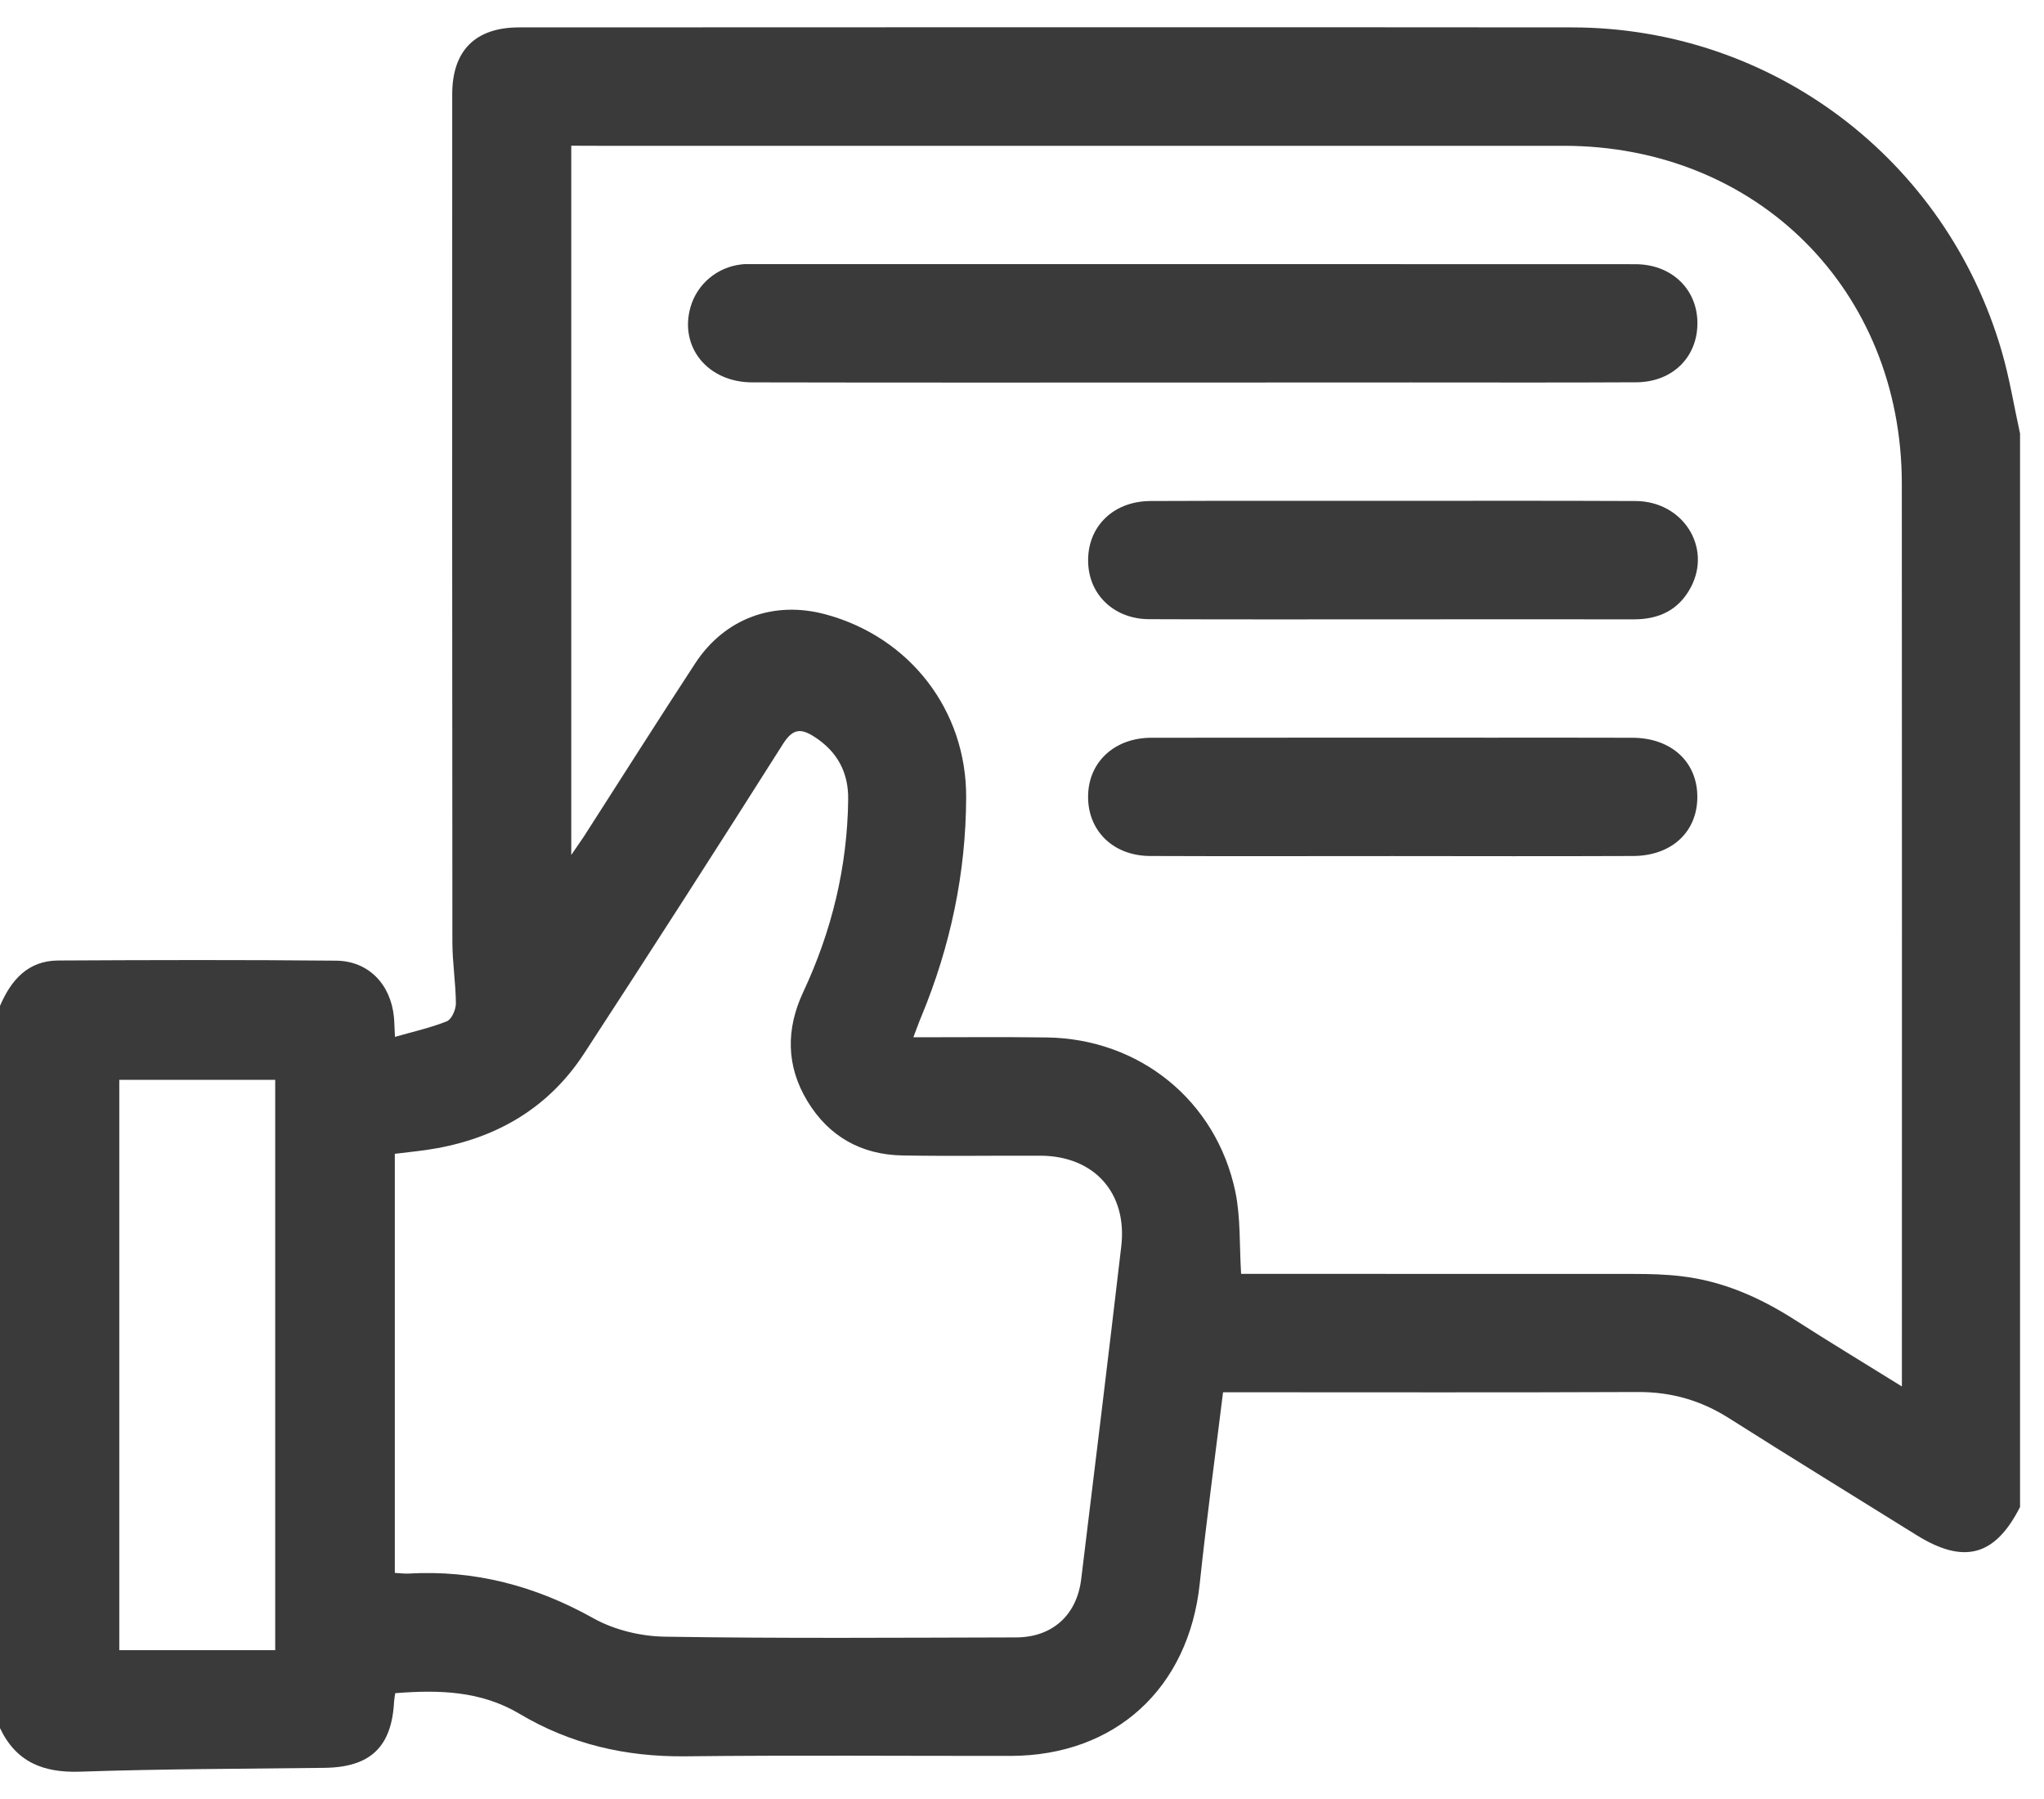 <svg width="25" height="22" viewBox="0 0 25 22" fill="none" xmlns="http://www.w3.org/2000/svg">
<path d="M24.707 5.302C24.707 9.678 24.707 14.053 24.707 18.429C24.401 19.032 24.02 19.134 23.438 18.771C22.674 18.295 21.907 17.825 21.147 17.343C20.804 17.125 20.44 17.021 20.032 17.023C18.424 17.03 16.816 17.026 15.208 17.026C15.13 17.026 15.05 17.026 14.959 17.026C14.861 17.82 14.756 18.591 14.674 19.365C14.539 20.646 13.641 21.472 12.358 21.473C11.031 21.474 9.704 21.463 8.378 21.478C7.652 21.485 6.978 21.33 6.354 20.958C5.882 20.677 5.366 20.663 4.834 20.706C4.828 20.747 4.822 20.777 4.82 20.808C4.791 21.366 4.528 21.613 3.965 21.619C2.968 21.631 1.971 21.632 0.975 21.666C0.526 21.68 0.196 21.547 0 21.133C0 18.189 0 15.245 0 12.301C0.135 11.986 0.341 11.748 0.711 11.746C1.845 11.74 2.978 11.737 4.111 11.748C4.508 11.752 4.778 12.037 4.818 12.436C4.824 12.498 4.824 12.56 4.831 12.68C5.063 12.613 5.271 12.568 5.466 12.489C5.524 12.465 5.576 12.346 5.576 12.271C5.574 12.023 5.534 11.774 5.533 11.526C5.53 8.068 5.53 4.611 5.531 1.154C5.531 0.616 5.816 0.335 6.35 0.335C10.643 0.334 14.936 0.331 19.229 0.335C21.672 0.338 23.801 1.944 24.483 4.297C24.579 4.626 24.633 4.967 24.707 5.302ZM6.987 1.782C6.987 4.674 6.987 7.539 6.987 10.455C7.059 10.349 7.105 10.286 7.147 10.221C7.599 9.517 8.046 8.811 8.503 8.112C8.865 7.56 9.466 7.341 10.101 7.514C11.129 7.793 11.822 8.687 11.817 9.752C11.814 10.678 11.625 11.57 11.271 12.426C11.238 12.503 11.211 12.582 11.171 12.685C11.741 12.685 12.272 12.68 12.802 12.687C13.938 12.702 14.877 13.46 15.11 14.576C15.175 14.892 15.158 15.226 15.18 15.578C15.255 15.578 15.341 15.578 15.428 15.578C16.947 15.578 18.468 15.578 19.987 15.579C20.18 15.579 20.374 15.584 20.564 15.607C21.069 15.666 21.521 15.865 21.947 16.137C22.369 16.408 22.8 16.668 23.262 16.955C23.262 16.831 23.262 16.753 23.262 16.675C23.262 13.088 23.264 9.501 23.261 5.914C23.259 3.547 21.49 1.783 19.125 1.783C15.184 1.783 11.244 1.783 7.303 1.783C7.207 1.782 7.112 1.782 6.987 1.782ZM4.829 19.235C4.903 19.239 4.951 19.246 4.998 19.243C5.807 19.197 6.551 19.394 7.26 19.791C7.515 19.933 7.839 20.011 8.133 20.015C9.564 20.038 10.996 20.027 12.427 20.024C12.87 20.023 13.17 19.753 13.224 19.312C13.39 17.956 13.555 16.6 13.714 15.243C13.791 14.589 13.383 14.136 12.726 14.133C12.163 14.131 11.6 14.14 11.037 14.13C10.534 14.121 10.137 13.898 9.876 13.467C9.614 13.036 9.612 12.584 9.825 12.13C10.174 11.384 10.364 10.601 10.374 9.778C10.379 9.447 10.242 9.191 9.96 9.01C9.796 8.904 9.697 8.909 9.578 9.096C8.774 10.365 7.962 11.63 7.141 12.888C6.718 13.534 6.103 13.903 5.348 14.041C5.177 14.073 5.004 14.088 4.829 14.11C4.829 15.821 4.829 17.515 4.829 19.235ZM3.366 20.18C3.366 17.833 3.366 15.527 3.366 13.205C2.726 13.205 2.095 13.205 1.459 13.205C1.459 15.54 1.459 17.86 1.459 20.18C2.097 20.18 2.721 20.18 3.366 20.18Z" fill="#3A3A3A"/>
<path d="M14.583 4.678C12.789 4.678 10.996 4.68 9.202 4.676C8.657 4.676 8.307 4.245 8.445 3.757C8.526 3.473 8.773 3.265 9.072 3.233C9.105 3.229 9.137 3.23 9.169 3.23C12.78 3.23 16.391 3.229 20.002 3.231C20.431 3.231 20.741 3.518 20.76 3.913C20.78 4.349 20.47 4.673 20.012 4.675C19.095 4.68 18.178 4.677 17.261 4.677C16.368 4.678 15.475 4.678 14.583 4.678Z" fill="#3A3A3A"/>
<path d="M17.019 7.574C16.03 7.574 15.041 7.576 14.053 7.572C13.646 7.57 13.345 7.299 13.312 6.926C13.272 6.472 13.593 6.129 14.071 6.127C14.996 6.123 15.92 6.125 16.844 6.125C17.898 6.125 18.95 6.122 20.003 6.127C20.583 6.129 20.941 6.691 20.68 7.183C20.534 7.458 20.294 7.574 19.985 7.574C18.996 7.572 18.008 7.574 17.019 7.574Z" fill="#3A3A3A"/>
<path d="M17.033 10.469C16.044 10.469 15.056 10.472 14.067 10.468C13.597 10.466 13.282 10.135 13.31 9.691C13.335 9.299 13.647 9.023 14.081 9.022C15.479 9.02 16.878 9.021 18.277 9.021C18.84 9.021 19.402 9.02 19.965 9.022C20.439 9.023 20.758 9.314 20.76 9.741C20.762 10.171 20.448 10.466 19.975 10.468C18.995 10.472 18.014 10.47 17.033 10.469Z" fill="#3A3A3A"/>
</svg>
